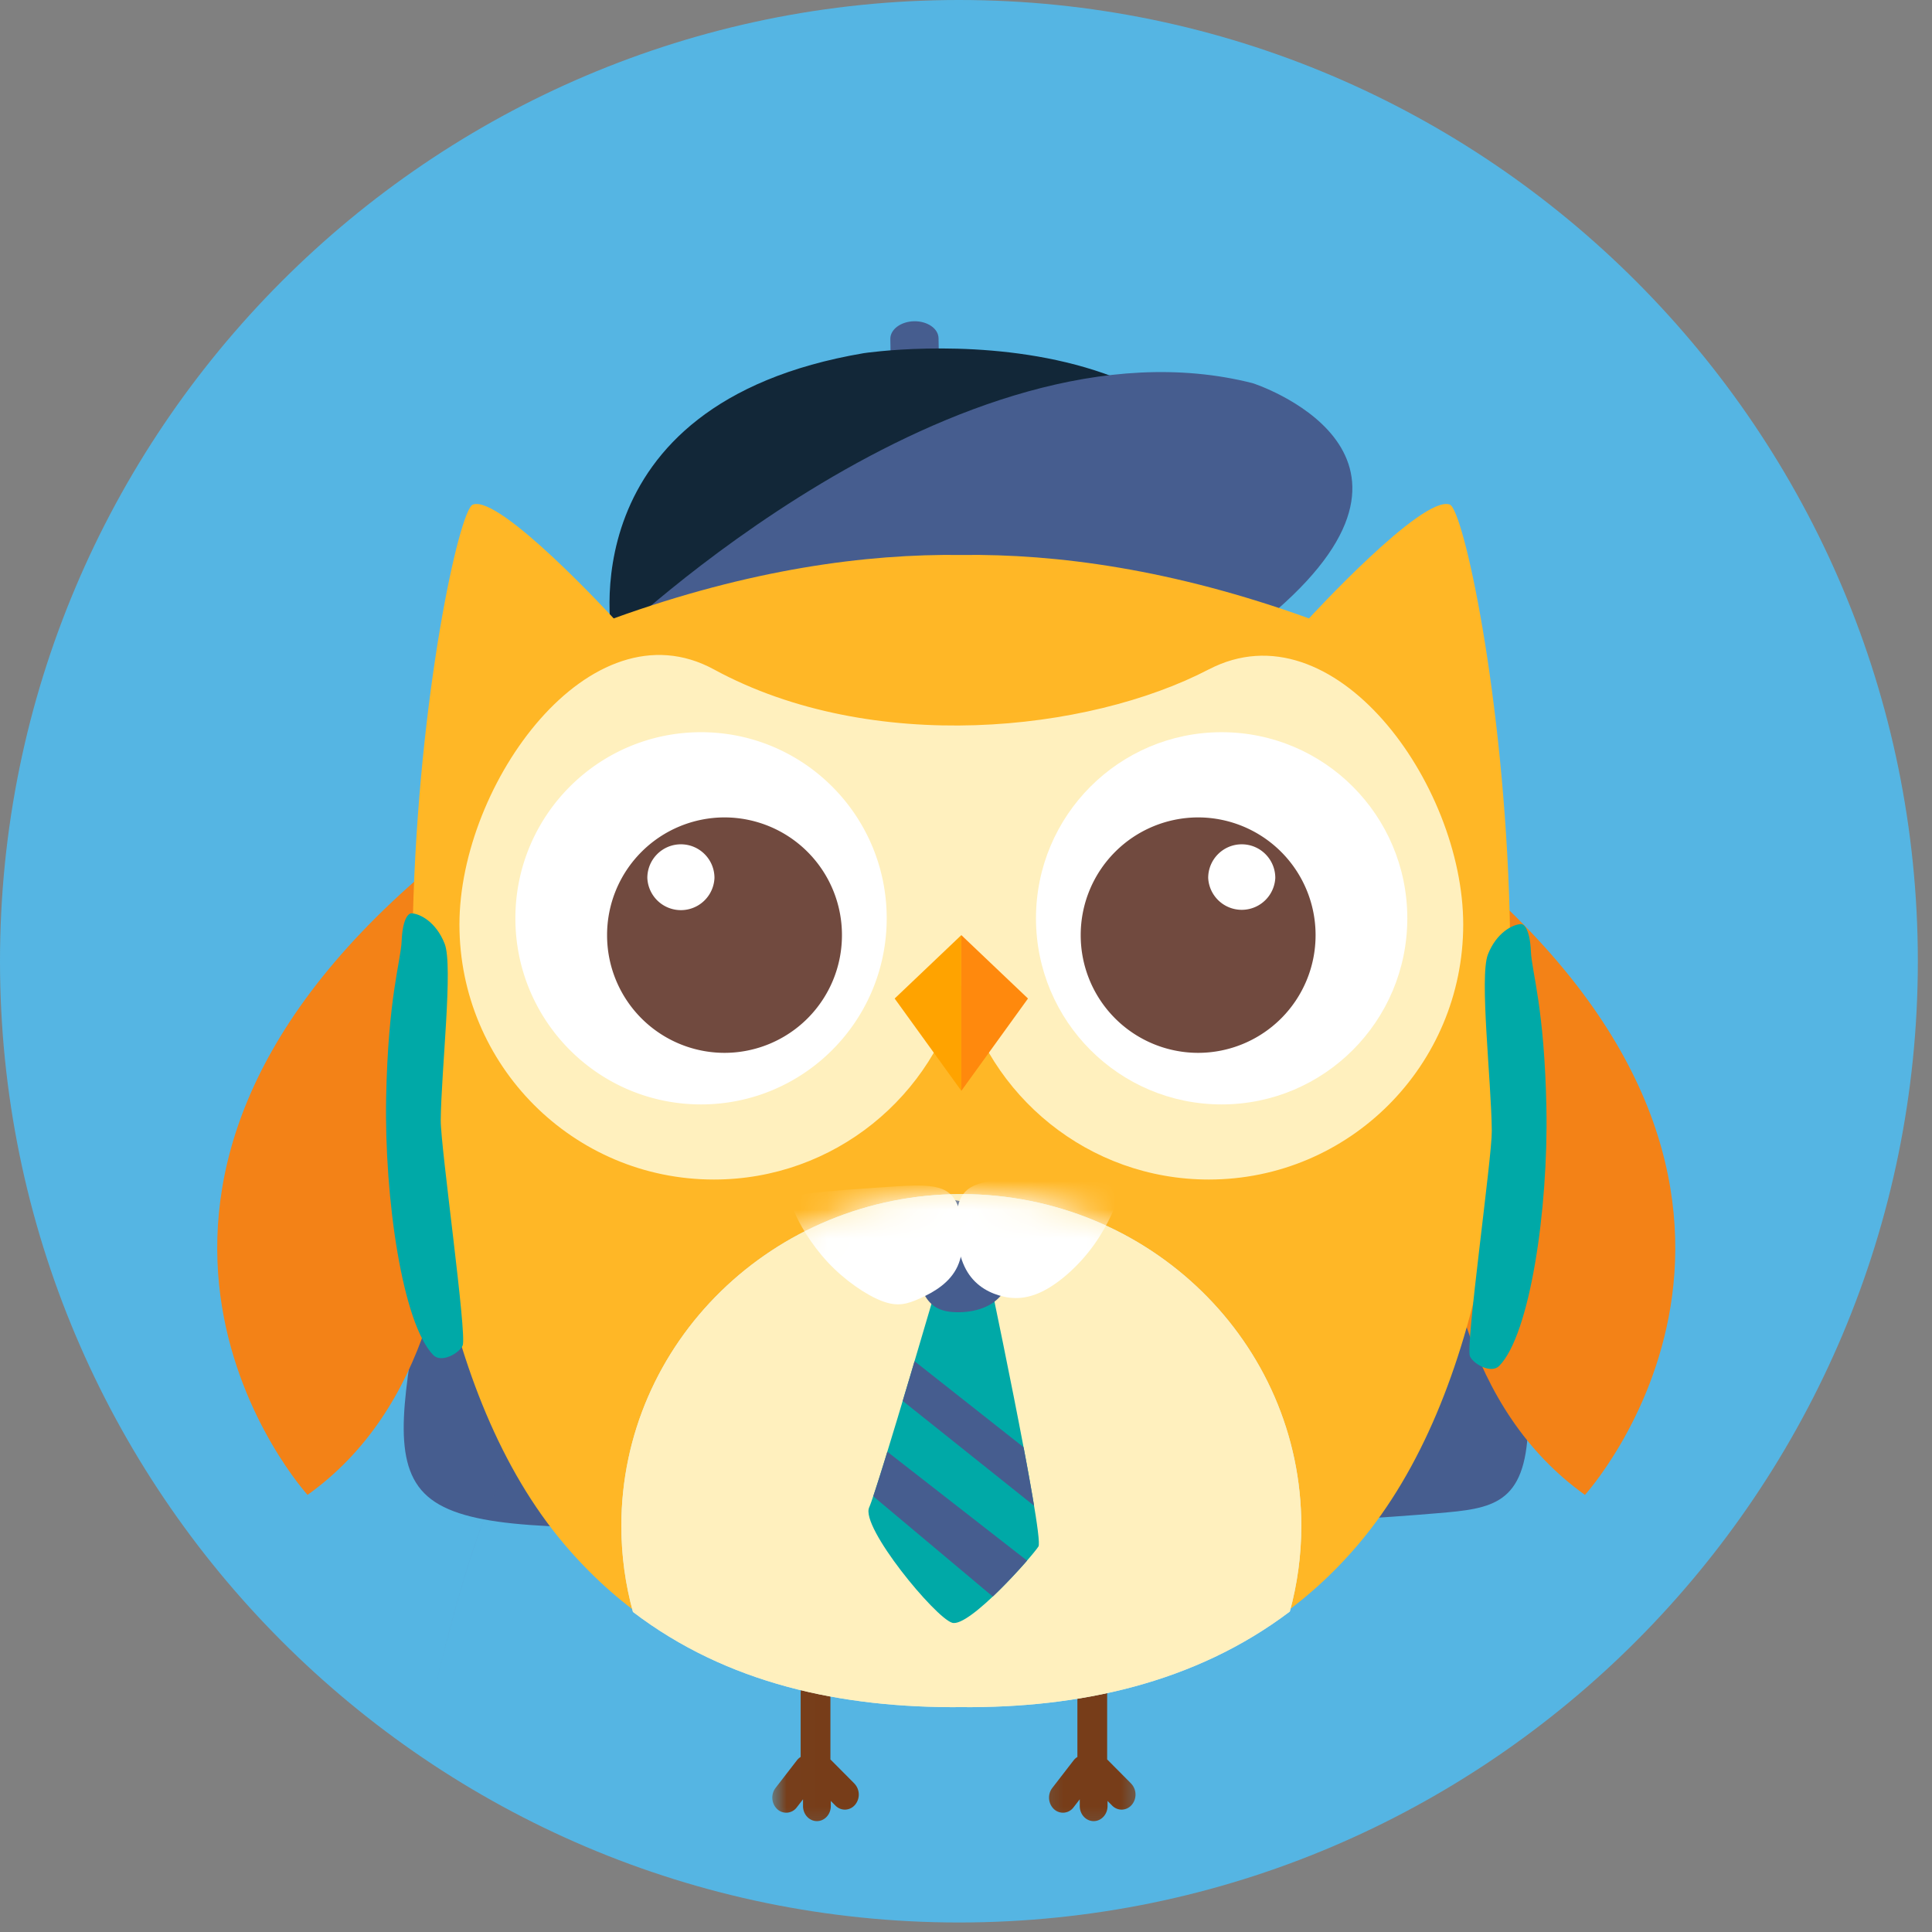 <svg xmlns="http://www.w3.org/2000/svg" xmlns:xlink="http://www.w3.org/1999/xlink" width="67" height="67" viewBox="0 0 67 67">
    <rect x="0" y="0" width="67" height="67" fill="#808080" stroke="none"/>
    <defs>
        <path id="a" d="M20.266.08H0v27.622h20.266V.081z"/>
        <path id="b" d="M.009 6.77h4.288V.165H.01z"/>
        <path id="d" d="M.217 6.77h4.288V.165H.217z"/>
        <path id="f" d="M41.538 38.433c.258-.948.398-1.942.398-2.968 0-6.356-5.279-11.509-11.79-11.509-6.511 0-11.79 5.153-11.79 11.509 0 1.031.141 2.03.402 2.981 3.266 2.49 7.228 3.335 11.388 3.302 4.054.033 8.09-.816 11.392-3.315"/>
        <path id="h" d="M.035 6.908a34.513 34.513 0 0 0 4.254 2.453V.053H.035v6.855z"/>
        <path id="j" d="M.15 8.145h20.37V.065H.15z"/>
    </defs>
    <g fill="none" fill-rule="evenodd">
        <path fill="#55B5E3" d="M0 33.335C0 14.954 14.918 0 33.255 0c18.337 0 33.254 14.954 33.254 33.335S51.592 66.67 33.255 66.67C14.918 66.67 0 51.716 0 33.335z"/>
        <path fill="#465D8F" d="M32.559 12.33c.005.331-.364.607-.826.615-.462.008-.84-.254-.847-.587l-.01-.601c-.006-.332.364-.608.825-.616.462-.008.841.255.847.587l.01.601"/>
        <path fill="#122738" d="M21.236 22.192s-1.675-8.18 8.716-9.944c0 0 13.954-2.123 14.312 8.915 0 0-6.342-2.58-23.028 1.029"/>
        <path fill="#465D8F" d="M21.236 22.192s11.945-11.52 22.212-8.902c0 0 7.188 2.32.816 7.873 0 0-6.8-1.671-23.028 1.029M23.879 27.35c-2.239 1.03-4.923 3.32-6.55 6.617-1.626 3.295-2.194 7.597-2.736 10.93-.542 3.333-1.057 5.697.12 6.887 1.175 1.19 4.042 1.205 8.98 1.213 4.937.007 11.945.007 16.779-.084 4.834-.092 7.493-.277 9.39-.437 1.898-.16 3.034-.296 3.131-2.978.096-2.681-.845-7.91-1.5-12.008-.652-4.1-1.017-7.07-2.073-8.839-1.055-1.768-2.802-2.336-6.204-2.447-3.401-.112-8.458.233-11.882.29-3.424.057-5.217-.173-7.455.857"/>
        <g transform="translate(3.192 17.454)">
            <g fill="#F38217">
                <path d="M51.773 34.387s9.299-10.218-4.146-21.653c0 0-4.076 15.791 4.146 21.653M7.473 34.387s-9.298-10.218 4.147-21.653c0 0 4.076 15.791-4.147 21.653"/>
            </g>
            <g transform="translate(23.59 39.701)">
                <mask id="c" fill="#fff">
                    <use xlink:href="#b"/>
                </mask>
                <path fill="#773D19" d="M2.846 4.695l-.83-.835v-2.3c0-.31-.23-.56-.516-.56-.285 0-.516.25-.516.56v2.215a.483.483 0 0 0-.131.117l-.74.958a.553.553 0 0 0 .06.736.456.456 0 0 0 .678-.065l.215-.278v.234c0 .289.216.523.482.523s.482-.234.482-.523V5.3l.16.162c.195.196.5.184.681-.028a.554.554 0 0 0-.025-.738" mask="url(#c)"/>
            </g>
            <g transform="translate(32.187 39.701)">
                <mask id="e" fill="#fff">
                    <use xlink:href="#d"/>
                </mask>
                <path fill="#773D19" d="M3.846 4.695l-.83-.835v-2.3c0-.31-.23-.56-.516-.56-.285 0-.516.25-.516.56v2.215a.479.479 0 0 0-.131.117l-.74.958a.553.553 0 0 0 .06.736.456.456 0 0 0 .678-.065l.215-.278v.234c0 .289.216.523.482.523s.482-.234.482-.523V5.3l.16.162c.195.196.5.184.681-.028a.554.554 0 0 0-.025-.738" mask="url(#e)"/>
            </g>
            <path fill="#FFB726" d="M47.09.046c-.932-.368-4.888 3.946-4.888 3.946-4.72-1.707-8.762-2.244-12.056-2.2-3.294-.044-7.336.493-12.056 2.2 0 0-3.956-4.314-4.887-3.946-.931.369-5.663 25.64 3.18 36.06 3.614 4.259 8.533 5.603 13.763 5.561 5.087.042 10.149-1.302 13.763-5.56 8.843-10.42 4.11-35.692 3.18-36.06"/>
            <path fill="#FFF0BE" d="M38.727 5.76c-4.178 2.178-11.684 2.982-17.162 0-4.283-2.33-8.824 3.96-8.824 8.846 0 4.885 3.95 8.845 8.824 8.845 4.166 0 7.655-2.894 8.581-6.785.926 3.89 4.416 6.785 8.581 6.785 4.873 0 8.824-3.96 8.824-8.845 0-4.885-4.5-11.098-8.824-8.845"/>
            <path fill="#FFF" d="M32.735 14.392c0 3.565 2.882 6.454 6.438 6.454 3.556 0 6.439-2.89 6.439-6.454 0-3.565-2.883-6.454-6.439-6.454s-6.438 2.89-6.438 6.454"/>
            <path fill="#714A3F" d="M34.286 14.975a4.077 4.077 0 0 0 4.072 4.083 4.077 4.077 0 0 0 4.073-4.083 4.078 4.078 0 0 0-4.073-4.082 4.078 4.078 0 0 0-4.072 4.082"/>
            <path fill="#FFF" d="M38.707 12.992a1.165 1.165 0 0 0 2.327 0c0-.644-.52-1.166-1.163-1.166s-1.164.522-1.164 1.166M27.558 14.392c0 3.565-2.883 6.454-6.439 6.454s-6.438-2.89-6.438-6.454c0-3.565 2.882-6.454 6.438-6.454 3.556 0 6.439 2.89 6.439 6.454"/>
            <path fill="#714A3F" d="M26.006 14.975a4.077 4.077 0 0 1-4.072 4.083 4.077 4.077 0 0 1-4.073-4.083 4.078 4.078 0 0 1 4.073-4.082 4.077 4.077 0 0 1 4.072 4.082"/>
            <path fill="#FFF" d="M21.585 12.992a1.165 1.165 0 0 1-2.328 0c0-.644.521-1.166 1.164-1.166.643 0 1.164.522 1.164 1.166"/>
            <path fill="#FFA300" d="M27.834 17.174l2.312 3.2v-5.399z"/>
            <path fill="#FF890D" d="M30.146 14.975v5.4l2.312-3.201z"/>
            <path fill="#C9E9EE" d="M41.538 38.433c.258-.948.398-1.942.398-2.968 0-6.356-5.279-11.509-11.79-11.509-6.511 0-11.79 5.153-11.79 11.509 0 1.031.141 2.03.402 2.981 3.266 2.49 7.228 3.335 11.388 3.302 4.054.033 8.09-.816 11.392-3.315"/>
            <mask id="g" fill="#fff">
                <use xlink:href="#f"/>
            </mask>
            <use fill="#FFF0BE" xlink:href="#f"/>
            <g mask="url(#g)">
                <path fill="#00A9A7" d="M29.602 26.085s-2.345 8.058-2.652 8.737c-.307.679 2.29 3.824 2.878 4 .588.177 2.785-2.314 2.993-2.646.209-.333-1.878-10.179-1.878-10.179l-1.341.088"/>
                <path fill="#465D8F" d="M27.58 32.89a68.43 68.43 0 0 1-.488 1.545l4.145 3.478c.439-.416.88-.892 1.188-1.246l-4.845-3.776M28.524 29.752c-.135.455-.273.92-.41 1.376l4.555 3.636a89.772 89.772 0 0 0-.365-2.03l-3.78-2.982M30.08 24.194c-.251-.046-.586-.121-.883-.01-.297.112-.557.41-.686.699-.13.288-.13.566-.06 1.05.069.484.207 1.174.452 1.577.245.403.597.52 1.009.54.411.02.882-.057 1.24-.268.356-.211.6-.556.72-.98.122-.422.122-.922-.099-1.356-.22-.434-.662-.802-.968-.995-.305-.194-.473-.211-.725-.257"/>
                <path fill="#FFF" d="M27.414 23.719c-.82.056-1.897.13-2.502.208-.604.078-.735.16-.58.583.156.422.597 1.184 1.189 1.816.591.631 1.333 1.133 1.87 1.338.537.205.87.113 1.325-.093.455-.206 1.032-.527 1.299-1.111.267-.584.225-1.433.063-1.956-.162-.523-.443-.72-.864-.8-.42-.08-.98-.042-1.8.015"/>
                <path fill="#FFF" d="M32.533 23.367c.82-.056 1.898-.13 2.507-.135.61-.005.75.058.654.498-.096.44-.429 1.254-.929 1.96-.5.707-1.165 1.306-1.746 1.61-.581.304-1.077.315-1.555.173-.479-.142-.941-.437-1.209-1.007-.268-.57-.342-1.416-.253-1.957.089-.54.34-.774.746-.91.406-.138.966-.176 1.785-.232"/>
            </g>
        </g>
        <path fill="#7F3F95" d="M18.38 50.182"/>
        <g transform="translate(14.09 50.129)">
            <mask id="i" fill="#fff">
                <use xlink:href="#h"/>
            </mask>
            <path fill="#7F3F95" d="M4.094.166C2.147 1.453.034 12.956.034 12.956S2.148 1.452 4.095.165" mask="url(#i)"/>
        </g>
        <g fill="#00A9A7">
            <path d="M15.421 32.73c.3.763-.121 4.391-.136 6.122-.008.916.92 7.46.759 7.811-.125.273-.74.615-1.018.33-1.065-1.09-1.7-5.419-1.635-8.918.067-3.498.508-4.737.538-5.447.03-.71.21-.955.342-.955.29.012.85.292 1.15 1.056zM51.599 33.102c-.3.763.12 4.392.135 6.123.008.916-.919 7.46-.758 7.81.124.274.74.616 1.018.331 1.065-1.09 1.7-5.419 1.634-8.918-.066-3.499-.507-4.738-.537-5.447-.031-.71-.21-.955-.343-.955-.29.012-.849.292-1.15 1.056z"/>
        </g>
    </g>
</svg>
